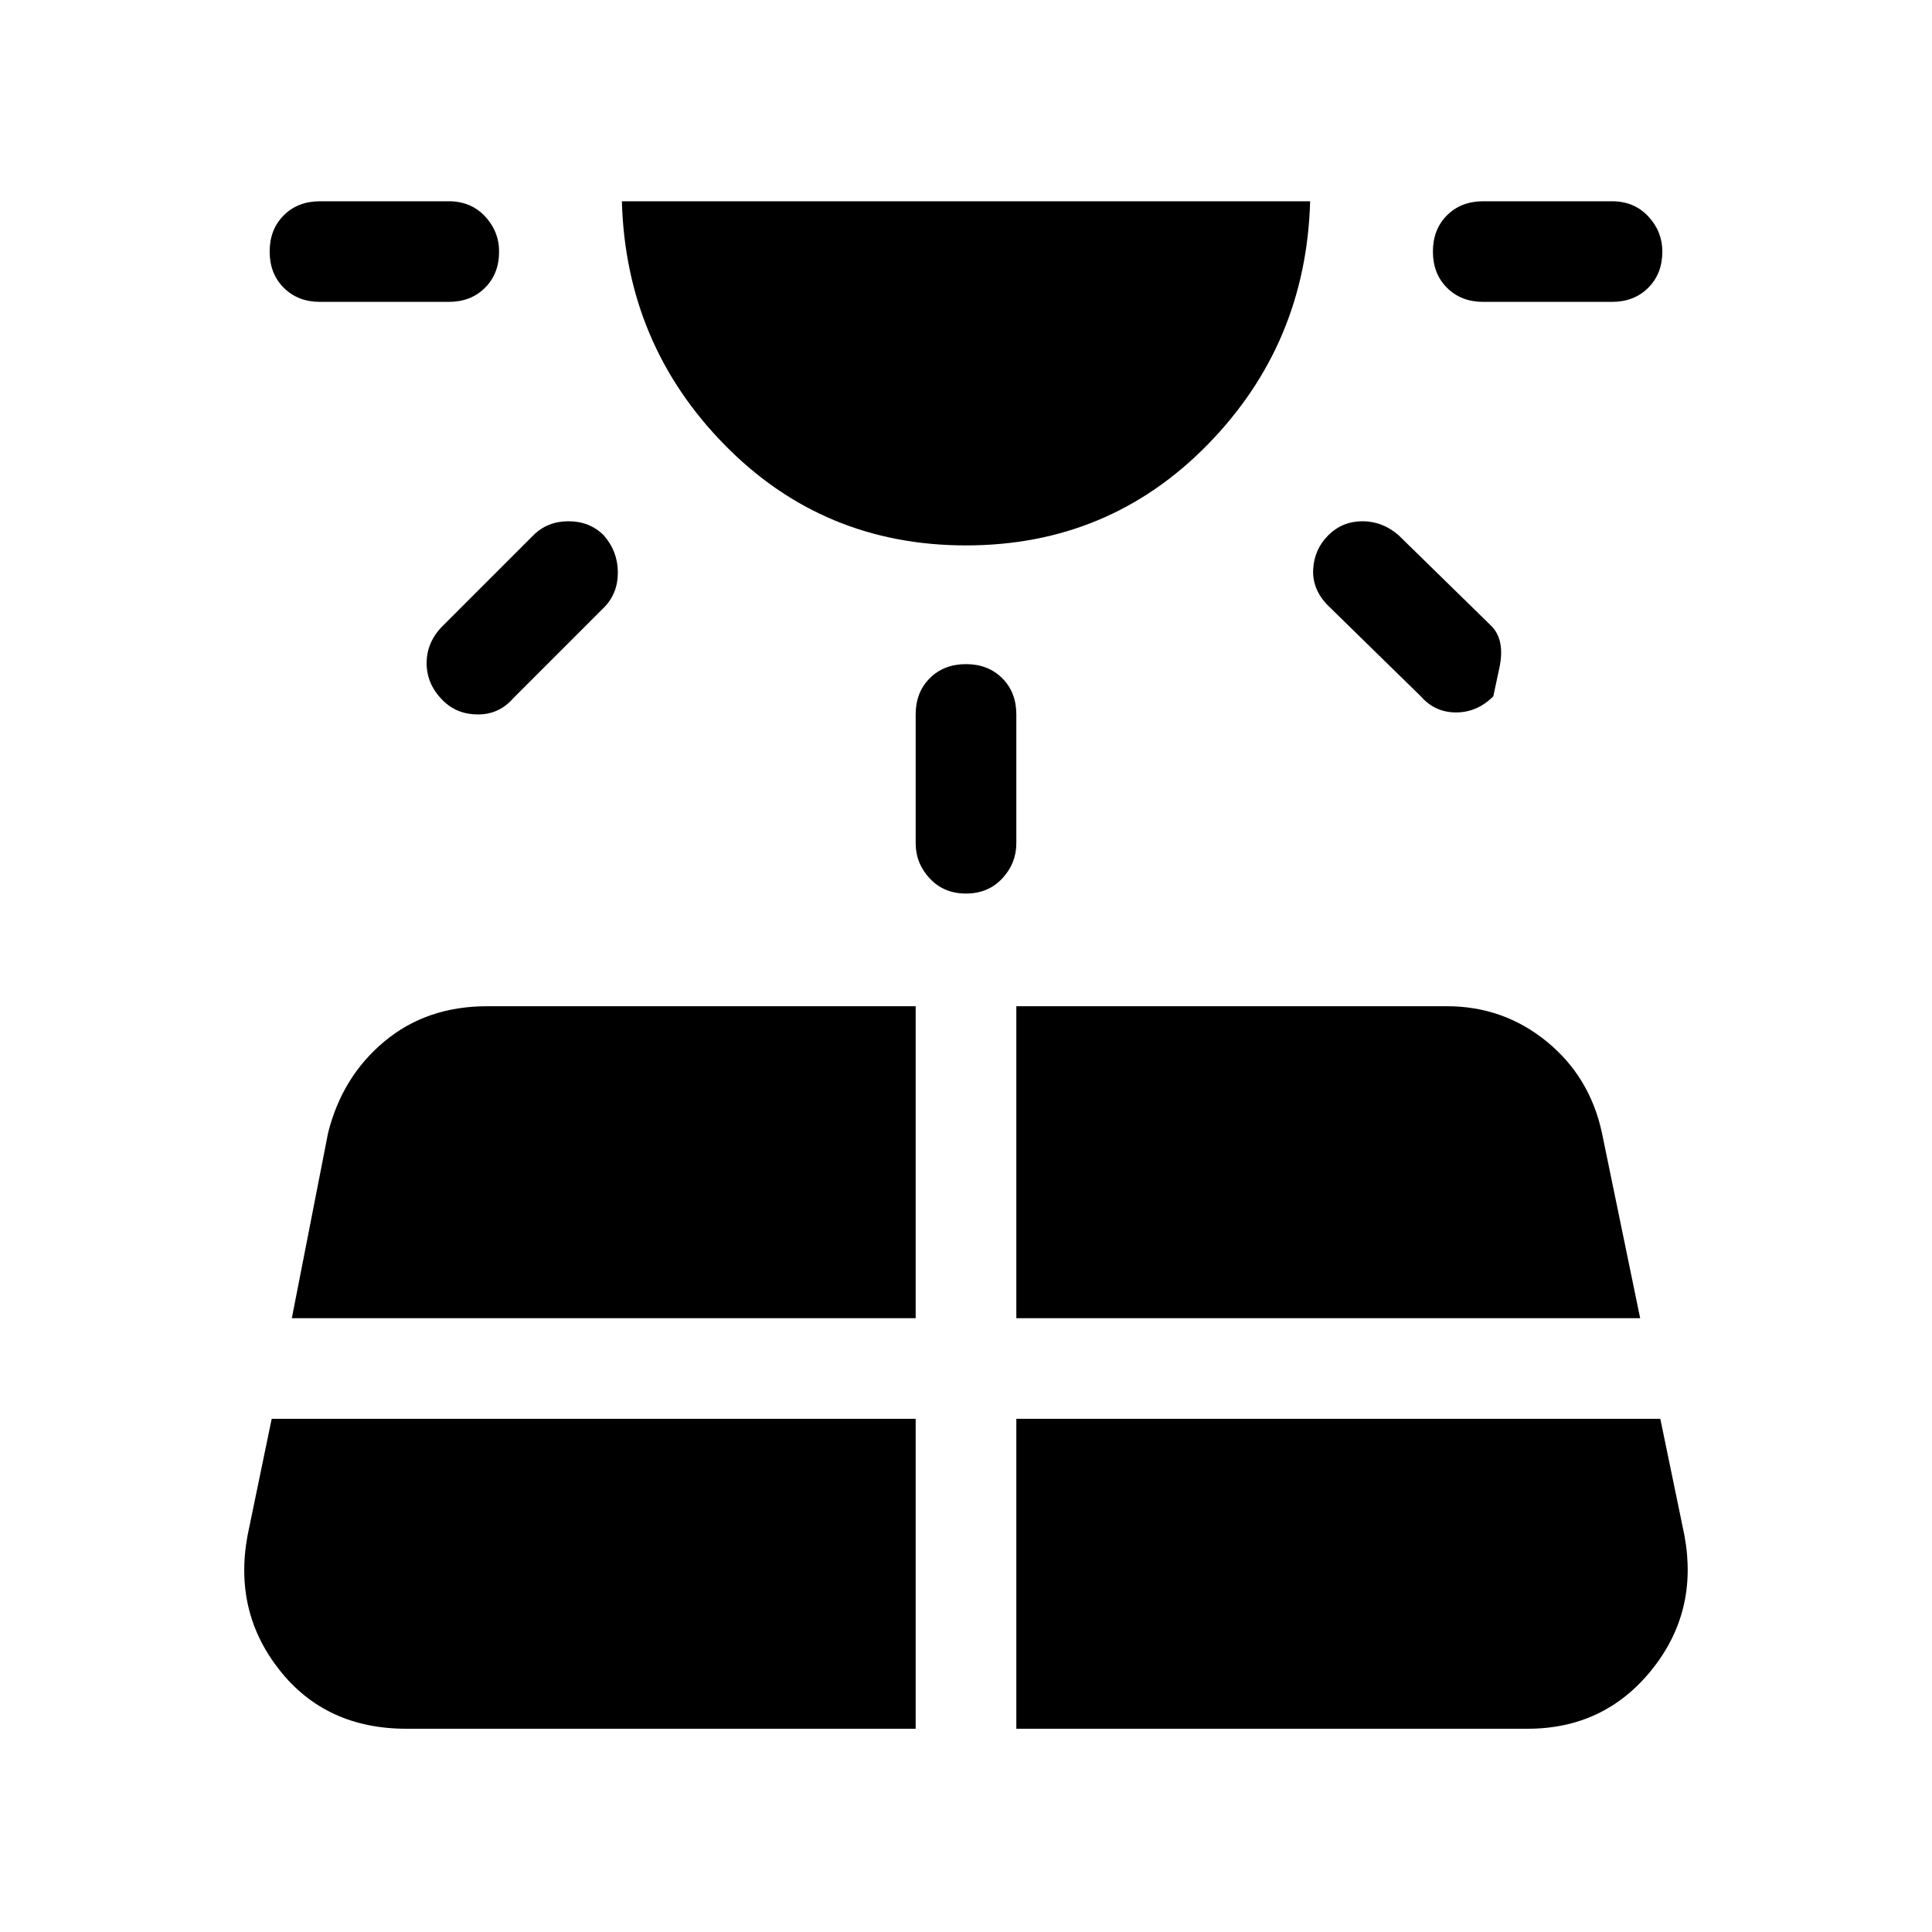<svg xmlns="http://www.w3.org/2000/svg" height="40" width="40"><path d="M10.333 5.208q0 .459-.291.75-.292.292-.75.292H6.625q-.458 0-.75-.292-.292-.291-.292-.75 0-.458.292-.75.292-.291.75-.291h2.667q.458 0 .75.312.291.313.291.729ZM8.417 35.792h10.541v-6.417H5.625l-.5 2.417q-.292 1.583.667 2.791.958 1.209 2.625 1.209ZM12.5 11.083q.292.334.292.771 0 .438-.292.729l-1.875 1.875q-.292.334-.729.334-.438 0-.729-.292-.334-.333-.334-.771 0-.437.334-.771l1.875-1.875q.291-.291.729-.291.437 0 .729.291ZM6.042 27.292h12.916v-6.459h-8.875q-1.25 0-2.125.729-.875.73-1.166 1.896Zm13.958-16q-2.958 0-5-2.084-2.042-2.083-2.125-5.041h14.25Q27.042 7.125 25 9.208q-2.042 2.084-5 2.084Zm0 2.458q.458 0 .75.292.292.291.292.75v2.666q0 .417-.292.73-.292.312-.75.312t-.75-.312q-.292-.313-.292-.73v-2.666q0-.459.292-.75.292-.292.75-.292Zm1.042 22.042h10.583q1.583 0 2.563-1.209.979-1.208.687-2.791l-.5-2.417H21.042Zm0-8.5h12.916l-.791-3.834q-.25-1.166-1.146-1.896-.896-.729-2.063-.729h-8.916ZM27.5 11.083q.292-.291.708-.291.417 0 .75.291l1.917 1.875q.292.292.167.875l-.125.584q-.334.333-.771.333-.438 0-.729-.333L27.5 12.542q-.333-.334-.312-.75.02-.417.312-.709Zm6.917-5.875q0 .459-.292.75-.292.292-.75.292h-2.667q-.458 0-.75-.292-.291-.291-.291-.75 0-.458.291-.75.292-.291.75-.291h2.667q.458 0 .75.312.292.313.292.729Z"/></svg>